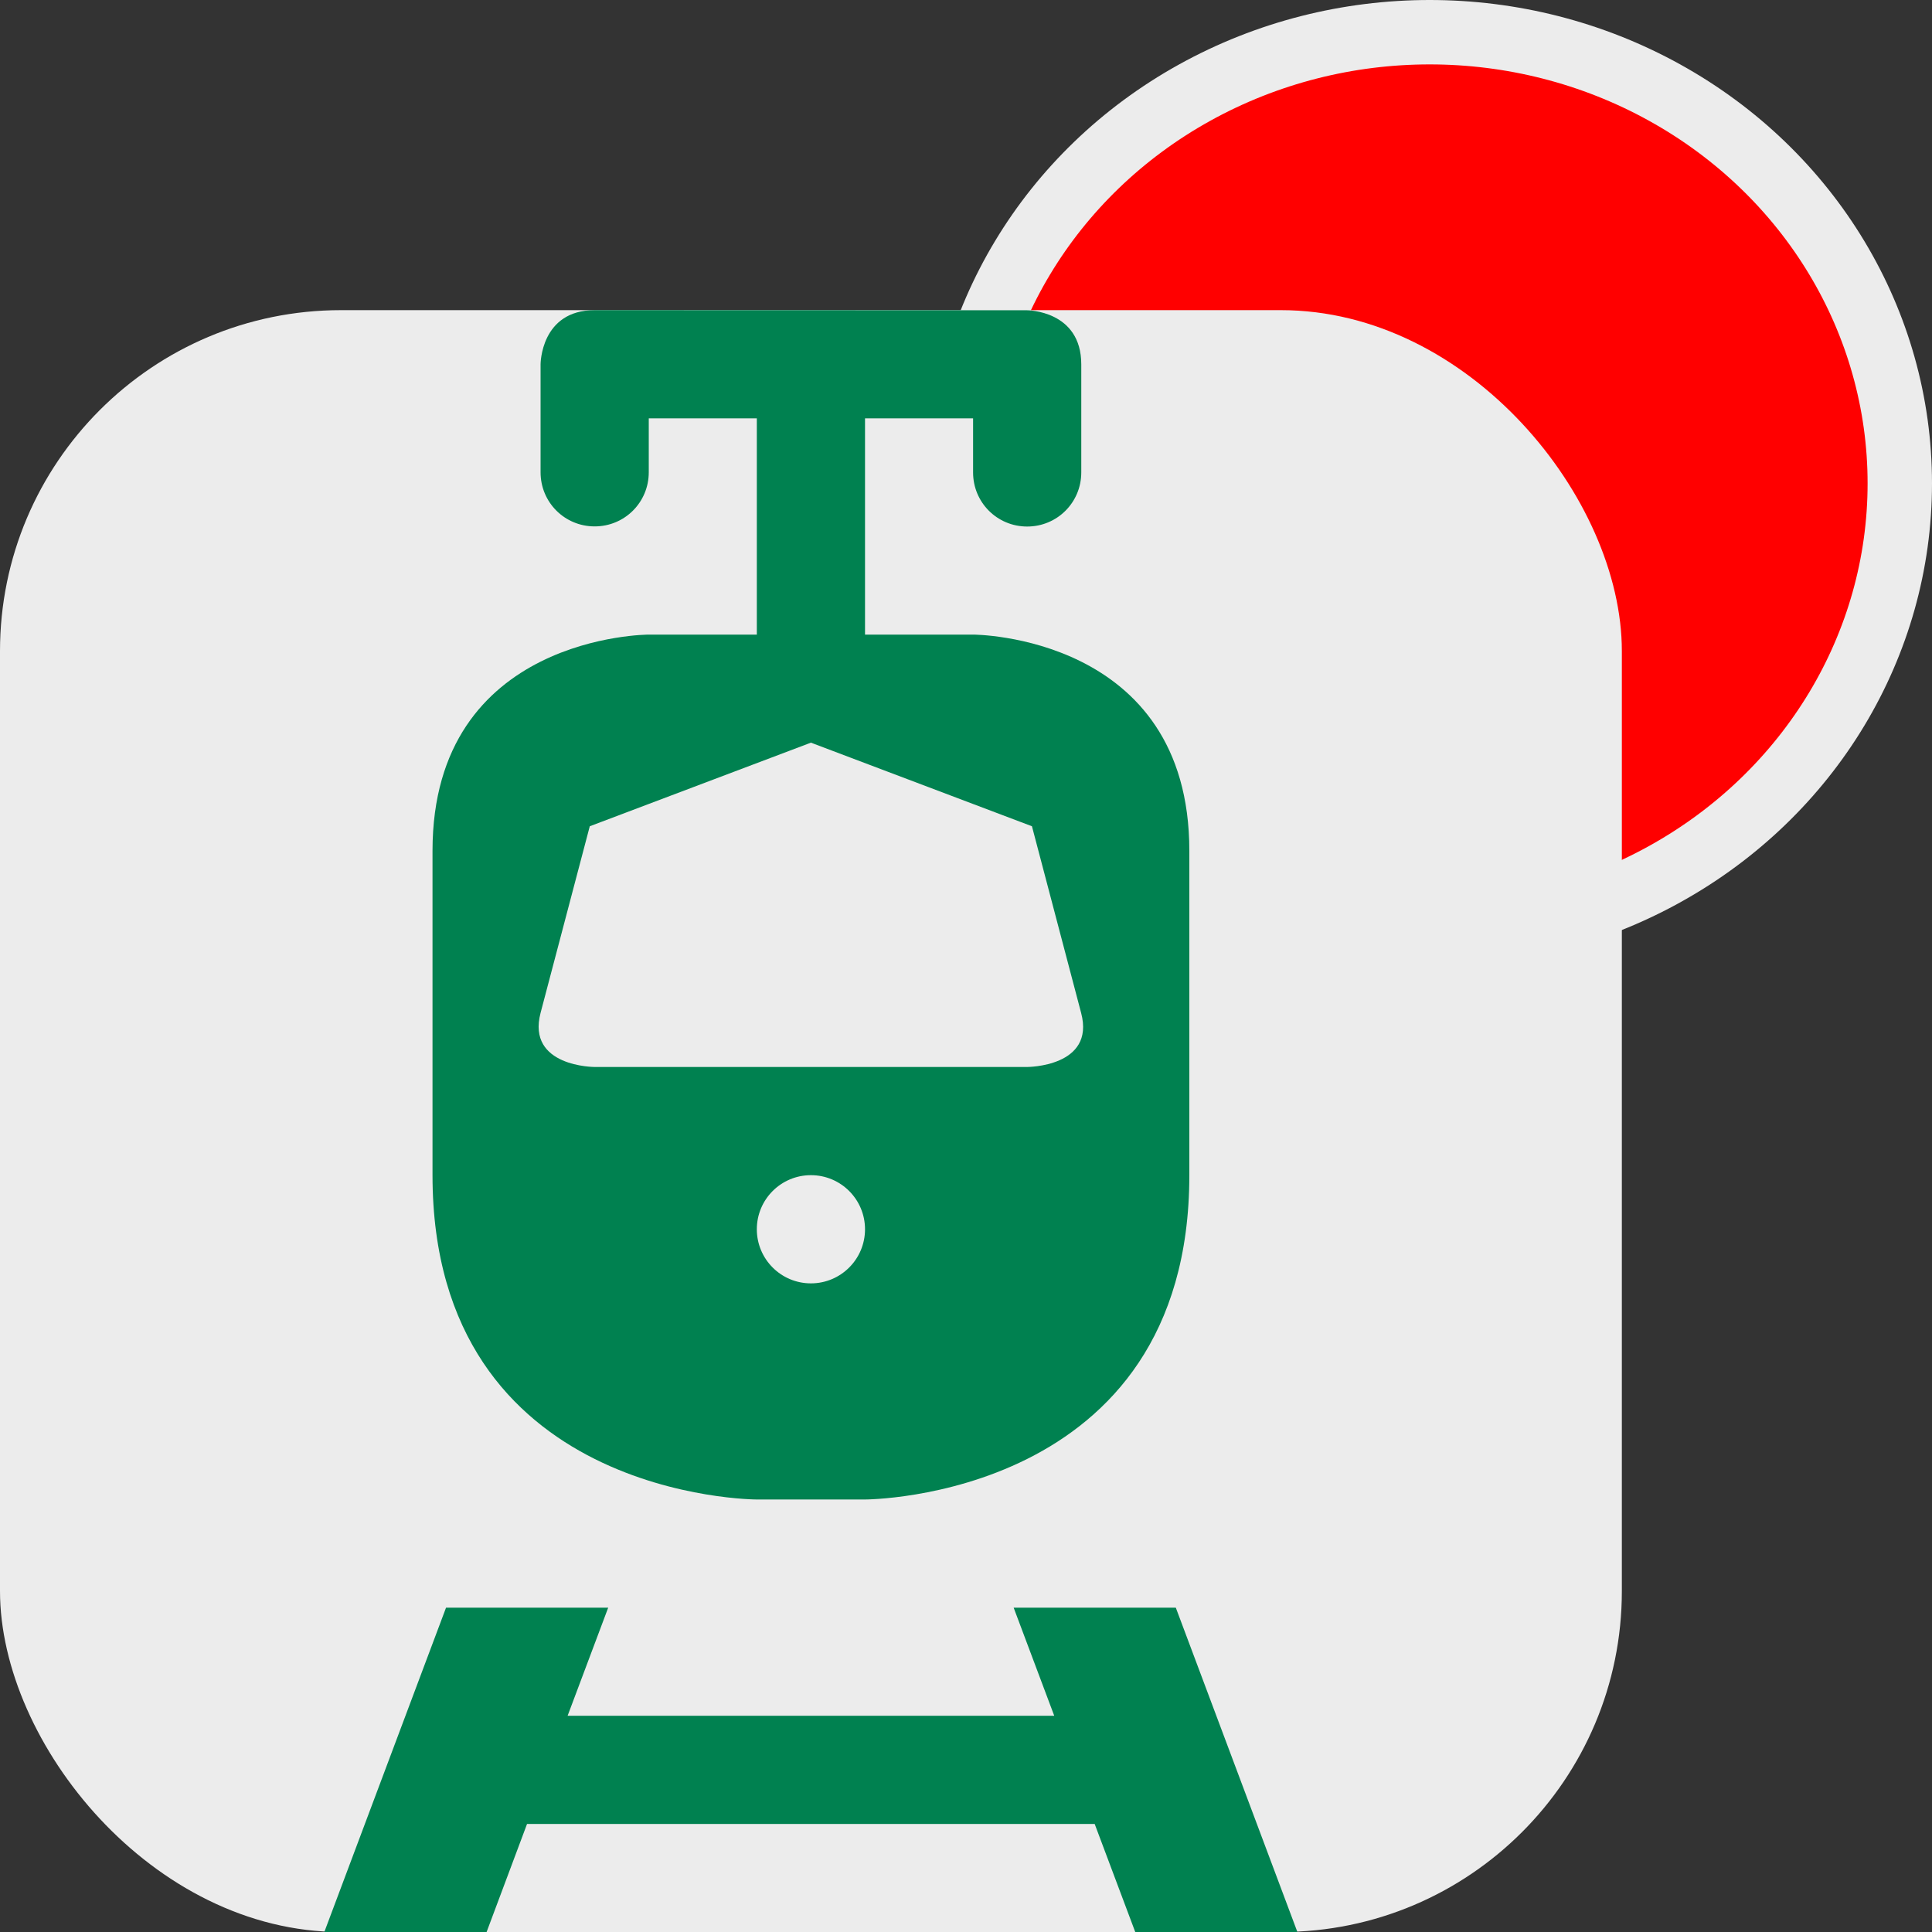 <?xml version="1.0" encoding="UTF-8" standalone="no"?>
<svg
   version="1.1"
   id="rail-light"
   width="15"
   height="15"
   viewBox="0 0 15 15"
   sodipodi:docname="rail-light-stop.svg"
   inkscape:version="1.4 (e7c3feb1, 2024-10-09)"
   xmlns:inkscape="http://www.inkscape.org/namespaces/inkscape"
   xmlns:sodipodi="http://sodipodi.sourceforge.net/DTD/sodipodi-0.dtd"
   xmlns="http://www.w3.org/2000/svg"
   xmlns:svg="http://www.w3.org/2000/svg">
  <rect x="0" y="0" width="15" height="15" fill="#333333" stroke="none"/>
  <defs
     id="defs1" />
  <sodipodi:namedview
     id="namedview1"
     pagecolor="#ffffff"
     bordercolor="#000000"
     borderopacity="0.25"
     inkscape:showpageshadow="2"
     inkscape:pageopacity="0.0"
     inkscape:pagecheckerboard="0"
     inkscape:deskcolor="#d1d1d1"
     inkscape:zoom="33.633334"
     inkscape:cx="7.4925667"
     inkscape:cy="7.4777005"
     inkscape:window-width="1800"
     inkscape:window-height="1018"
     inkscape:window-x="0"
     inkscape:window-y="44"
     inkscape:window-maximized="0"
     inkscape:current-layer="rail-light" />
  <ellipse
     style="fill:#ff0000;stroke:#ececec;stroke-width:0.5;stroke-dasharray:none;stroke-opacity:1"
     id="path2"
     cx="11.1"
     cy="3.753"
     rx="3.65"
     ry="3.503" />
  <rect
     style="fill:#ececec;fill-opacity:1;stroke:none;stroke-width:3.358"
     id="rect2"
     width="12.592"
     height="12.592"
     x="0"
     y="2.408"
     ry="2.647" />
  <path
     id="path14245"
     d="m 4.617,2.408 c -0.42,0 -0.42,0.42 -0.42,0.42 v 0.839 c 0,0.233 0.187,0.42 0.42,0.42 0.233,0 0.42,-0.187 0.42,-0.42 V 3.248 H 5.876 V 4.927 H 5.037 c 0,0 -1.679,0 -1.679,1.679 v 2.518 c 0,2.518 2.518,2.518 2.518,2.518 H 6.716 c 0,0 2.518,0 2.518,-2.518 V 6.606 c 0,-1.679 -1.679,-1.679 -1.679,-1.679 H 6.716 V 3.248 h 0.839 v 0.42 c 0,0.233 0.187,0.42 0.42,0.42 0.233,0 0.42,-0.187 0.42,-0.42 v -0.839 c 0,-0.42 -0.42,-0.42 -0.42,-0.42 z M 6.296,5.766 8.012,6.415 8.394,7.865 C 8.505,8.284 7.975,8.284 7.975,8.284 h -3.358 c 0,0 -0.53,0 -0.42,-0.42 L 4.579,6.415 Z m 0,3.358 c 0.232,0 0.42,0.188 0.42,0.42 0,0.232 -0.188,0.42 -0.42,0.42 -0.232,0 -0.42,-0.188 -0.42,-0.42 0,-0.232 0.188,-0.42 0.42,-0.42 z M 3.463,12.482 2.518,15 H 3.778 L 4.092,14.161 H 8.499 L 8.814,15 H 10.073 L 9.129,12.482 H 7.87 L 8.185,13.321 H 4.407 l 0.315,-0.839 z"
     style="fill:#008150;fill-opacity:1;stroke-width:0.839" />
</svg>
